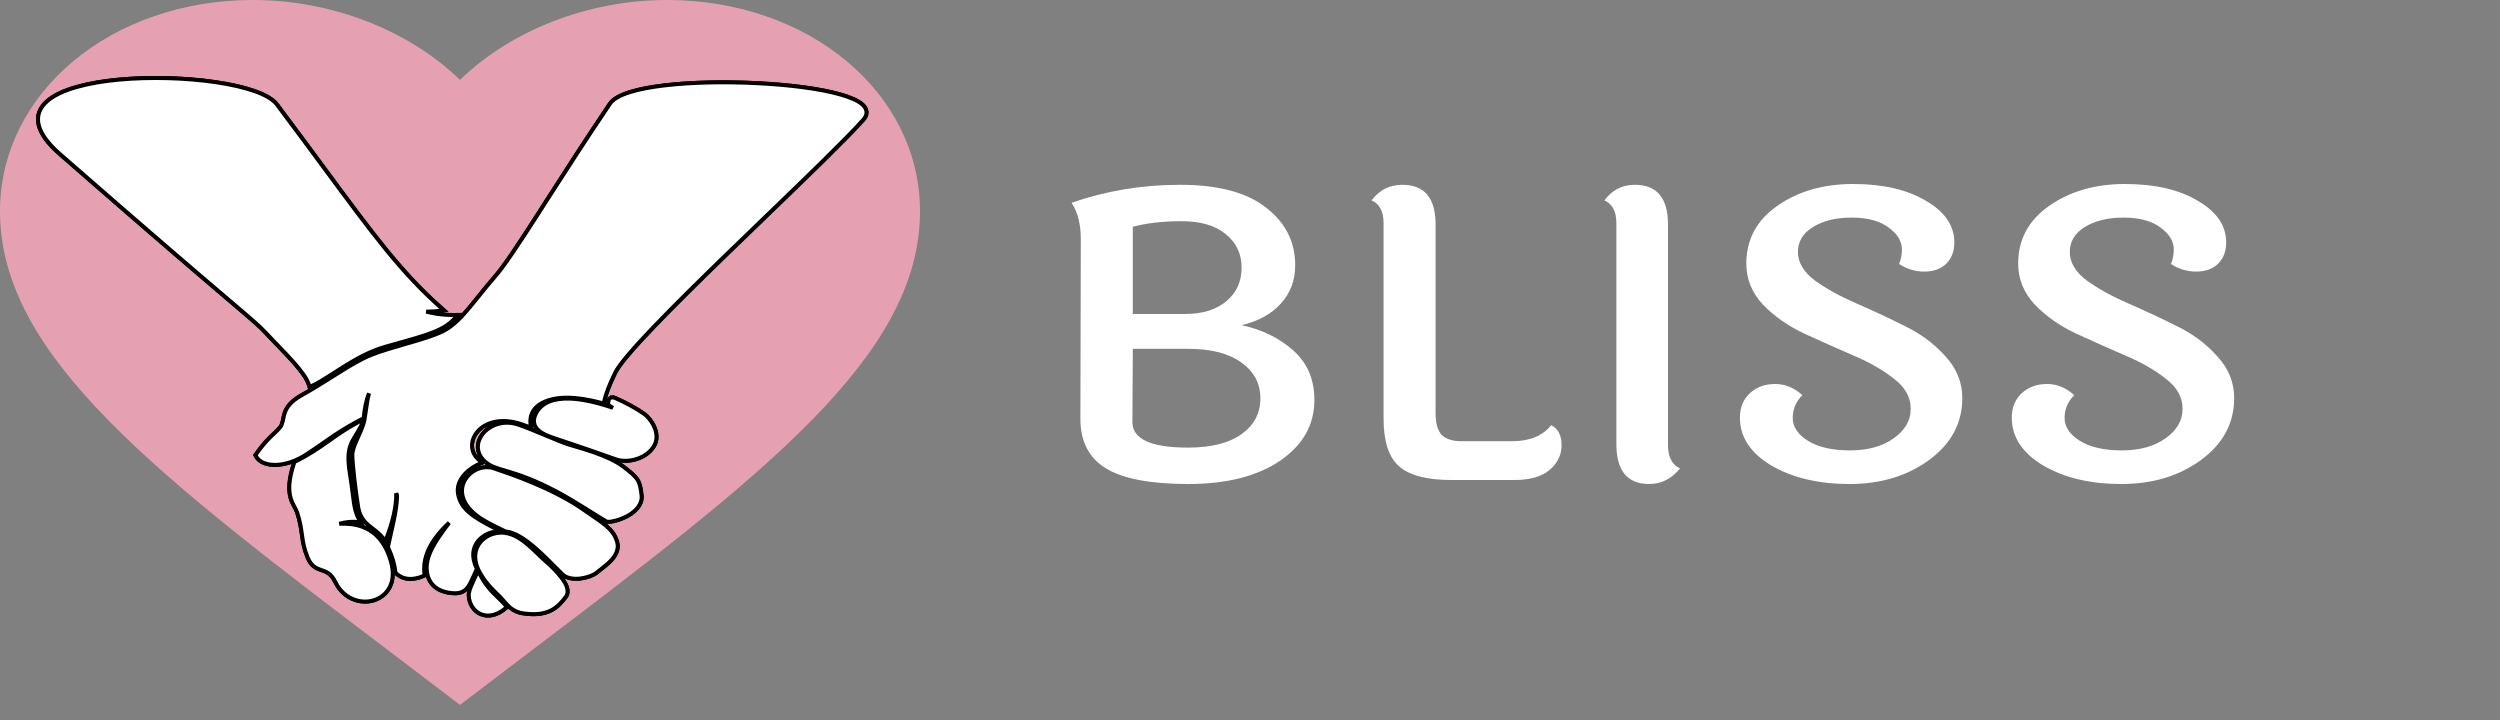 <svg width="125" height="36" viewBox="0 0 125 36" fill="none" xmlns="http://www.w3.org/2000/svg">
<rect x="0" y="0" width="125" height="36" fill="#808080" stroke="none"/>
<path d="M64.76 13.26C64.76 14.02 64.52 14.66 64.04 15.18C63.573 15.7 62.92 16.06 62.08 16.26C63.093 16.473 63.953 16.893 64.66 17.52C65.367 18.147 65.72 18.973 65.72 20C65.72 21.24 65.147 22.253 64 23.04C62.853 23.813 61.327 24.2 59.42 24.2C57.527 24.2 56.153 23.94 55.3 23.42C54.447 22.9 54.02 22.073 54.02 20.94L54.04 11.94C54.04 11.207 53.887 10.607 53.58 10.14C55.3 9.54 57.107 9.24 59 9.24C60.907 9.24 62.34 9.62 63.3 10.38C64.273 11.127 64.76 12.087 64.76 13.26ZM56.64 15.7H59.16C59.187 15.7 59.213 15.7 59.24 15.7C60.12 15.7 60.813 15.487 61.32 15.06C61.827 14.633 62.08 14.073 62.08 13.38C62.08 12.687 61.813 12.127 61.28 11.7C60.76 11.273 60.027 11.06 59.08 11.06C58.147 11.06 57.333 11.153 56.64 11.34V15.7ZM59.4 22.38C60.547 22.38 61.433 22.16 62.06 21.72C62.7 21.267 63.02 20.667 63.02 19.92C63.02 19.173 62.7 18.573 62.06 18.12C61.433 17.667 60.547 17.44 59.4 17.44H56.64L56.62 21.1C56.62 21.953 57.547 22.38 59.4 22.38ZM69.179 20.94V11.16C69.179 10.573 68.979 10.193 68.579 10.02C68.966 9.5 69.479 9.24 70.119 9.24C71.226 9.24 71.779 9.9 71.779 11.22V20.66C71.779 21.153 71.879 21.513 72.079 21.74C72.292 21.953 72.626 22.06 73.079 22.06H75.619C76.486 22.06 77.132 21.793 77.559 21.26C77.906 21.433 78.079 21.767 78.079 22.26C78.079 22.74 77.879 23.153 77.479 23.5C77.079 23.833 76.492 24 75.719 24H72.579C71.352 24 70.479 23.773 69.959 23.32C69.439 22.867 69.179 22.073 69.179 20.94ZM83.399 11.22V22.26C83.399 22.847 83.599 23.233 83.999 23.42C83.585 23.94 83.072 24.2 82.459 24.2C81.365 24.2 80.819 23.533 80.819 22.2V11.16C80.819 10.573 80.619 10.193 80.219 10.02C80.605 9.5 81.112 9.24 81.739 9.24C82.845 9.24 83.399 9.9 83.399 11.22ZM97.716 12.12C97.716 12.56 97.582 12.913 97.316 13.18C97.049 13.447 96.682 13.58 96.216 13.58C95.762 13.58 95.342 13.453 94.956 13.2C95.049 12.973 95.096 12.733 95.096 12.48C95.096 12.067 94.876 11.7 94.436 11.38C93.996 11.047 93.376 10.88 92.576 10.88C91.789 10.88 91.142 11.04 90.636 11.36C90.142 11.667 89.896 12.08 89.896 12.6C89.896 13.12 90.176 13.593 90.736 14.02C91.309 14.433 91.996 14.813 92.796 15.16C93.596 15.507 94.396 15.88 95.196 16.28C96.009 16.667 96.696 17.173 97.256 17.8C97.829 18.413 98.116 19.113 98.116 19.9C98.116 21.153 97.562 22.187 96.456 23C95.362 23.8 94.036 24.2 92.476 24.2C90.929 24.2 89.629 23.893 88.576 23.28C87.522 22.653 86.996 21.853 86.996 20.88C86.996 20.373 87.162 19.967 87.496 19.66C87.829 19.353 88.249 19.2 88.756 19.2C89.262 19.2 89.716 19.387 90.116 19.76C89.796 20.08 89.636 20.46 89.636 20.9C89.636 21.34 89.889 21.72 90.396 22.04C90.916 22.36 91.616 22.52 92.496 22.52C93.389 22.52 94.116 22.32 94.676 21.92C95.249 21.52 95.536 21.027 95.536 20.44C95.536 19.853 95.249 19.347 94.676 18.92C94.116 18.48 93.436 18.093 92.636 17.76C91.836 17.413 91.029 17.053 90.216 16.68C89.416 16.307 88.729 15.827 88.156 15.24C87.596 14.64 87.316 13.953 87.316 13.18C87.316 11.98 87.829 11.02 88.856 10.3C89.896 9.567 91.162 9.2 92.656 9.2C94.149 9.2 95.362 9.48 96.296 10.04C97.242 10.587 97.716 11.28 97.716 12.12ZM111.309 12.12C111.309 12.56 111.176 12.913 110.909 13.18C110.643 13.447 110.276 13.58 109.809 13.58C109.356 13.58 108.936 13.453 108.549 13.2C108.643 12.973 108.689 12.733 108.689 12.48C108.689 12.067 108.469 11.7 108.029 11.38C107.589 11.047 106.969 10.88 106.169 10.88C105.383 10.88 104.736 11.04 104.229 11.36C103.736 11.667 103.489 12.08 103.489 12.6C103.489 13.12 103.769 13.593 104.329 14.02C104.903 14.433 105.589 14.813 106.389 15.16C107.189 15.507 107.989 15.88 108.789 16.28C109.603 16.667 110.289 17.173 110.849 17.8C111.423 18.413 111.709 19.113 111.709 19.9C111.709 21.153 111.156 22.187 110.049 23C108.956 23.8 107.629 24.2 106.069 24.2C104.523 24.2 103.223 23.893 102.169 23.28C101.116 22.653 100.589 21.853 100.589 20.88C100.589 20.373 100.756 19.967 101.089 19.66C101.423 19.353 101.843 19.2 102.349 19.2C102.856 19.2 103.309 19.387 103.709 19.76C103.389 20.08 103.229 20.46 103.229 20.9C103.229 21.34 103.483 21.72 103.989 22.04C104.509 22.36 105.209 22.52 106.089 22.52C106.983 22.52 107.709 22.32 108.269 21.92C108.843 21.52 109.129 21.027 109.129 20.44C109.129 19.853 108.843 19.347 108.269 18.92C107.709 18.48 107.029 18.093 106.229 17.76C105.429 17.413 104.623 17.053 103.809 16.68C103.009 16.307 102.323 15.827 101.749 15.24C101.189 14.64 100.909 13.953 100.909 13.18C100.909 11.98 101.423 11.02 102.449 10.3C103.489 9.567 104.756 9.2 106.249 9.2C107.743 9.2 108.956 9.48 109.889 10.04C110.836 10.587 111.309 11.28 111.309 12.12Z" fill="white"/>
<path d="M23 35.244L19.665 32.709C7.82 23.739 0 17.804 0 10.563C0 4.629 5.566 0 12.65 0C16.652 0 20.493 1.556 23 3.995C25.507 1.556 29.348 0 33.35 0C40.434 0 46 4.629 46 10.563C46 17.804 38.18 23.739 26.335 32.709L23 35.244Z" fill="#E5A1B1"/>
<path d="M18.192 20.852C18.224 20.477 18.299 20.054 18.451 19.665C18.375 19.951 18.341 20.195 18.304 20.462C18.283 20.61 18.261 20.766 18.231 20.94L17.965 21.078C17.377 21.385 16.929 21.701 16.482 22.016C16.453 22.036 16.424 22.057 16.395 22.077C15.918 22.413 15.431 22.748 14.756 23.08L14.719 23.098L14.706 23.138C14.428 23.973 14.425 24.488 14.52 24.857C14.567 25.041 14.637 25.184 14.703 25.306C14.715 25.328 14.726 25.349 14.737 25.369C14.789 25.465 14.832 25.544 14.859 25.628C15.007 26.084 15.053 26.414 15.096 26.728C15.099 26.748 15.102 26.768 15.105 26.788C15.152 27.123 15.203 27.447 15.383 27.879C15.476 28.102 15.588 28.242 15.716 28.336C15.835 28.423 15.962 28.467 16.077 28.506C16.083 28.508 16.089 28.511 16.095 28.513C16.218 28.555 16.331 28.597 16.442 28.68C16.552 28.763 16.666 28.892 16.776 29.117C17.184 29.943 18.02 30.217 18.686 30.016C19.019 29.915 19.311 29.695 19.481 29.365C19.652 29.036 19.696 28.607 19.553 28.096C19.271 27.09 18.745 26.576 18.138 26.346C17.758 26.201 17.353 26.17 16.968 26.189C17.12 26.144 17.263 26.119 17.388 26.105C17.525 26.09 17.639 26.089 17.719 26.091C17.759 26.092 17.79 26.095 17.811 26.096C17.821 26.097 17.829 26.098 17.834 26.099L17.84 26.099L17.841 26.1L17.841 26.1L17.841 26.1L17.841 26.1L18.032 26.126L17.943 25.954C17.802 25.683 17.744 25.459 17.695 25.132C17.678 25.015 17.661 24.881 17.641 24.725C17.607 24.452 17.564 24.112 17.494 23.681C17.374 22.935 17.415 22.549 17.533 22.241C17.592 22.085 17.673 21.945 17.772 21.784C17.784 21.764 17.796 21.743 17.809 21.722C17.898 21.577 17.998 21.414 18.1 21.212L18.226 20.966C18.224 20.98 18.221 20.993 18.219 21.006C18.174 21.251 18.047 21.534 17.916 21.824C17.907 21.845 17.897 21.866 17.888 21.887C17.819 22.04 17.752 22.193 17.702 22.336C17.652 22.478 17.617 22.619 17.617 22.746C17.617 23.195 17.78 24.555 17.908 25.35C17.983 25.814 18.192 26.065 18.438 26.273C18.51 26.334 18.583 26.39 18.655 26.445C18.83 26.579 19.002 26.711 19.159 26.913L19.267 27.052L19.331 26.889C19.595 26.22 19.837 25.321 19.81 24.663C19.814 24.672 19.819 24.681 19.824 24.69C19.847 24.739 19.856 24.774 19.855 24.788C19.849 25.168 19.775 25.61 19.682 26.056C19.637 26.274 19.587 26.491 19.54 26.7L19.536 26.715C19.488 26.928 19.441 27.134 19.402 27.323L19.396 27.355L19.409 27.384C19.613 27.833 19.722 28.191 19.772 28.602L19.776 28.637L19.802 28.661C20.056 28.907 20.354 28.961 20.608 28.944C20.858 28.927 21.07 28.841 21.165 28.799L21.233 28.769L21.223 28.694C21.137 28.043 21.386 27.433 21.764 26.908C21.971 26.62 22.215 26.36 22.457 26.138C22.446 26.153 22.435 26.168 22.424 26.183L22.417 26.192C22.25 26.416 22.076 26.65 21.918 26.887C21.6 27.365 21.334 27.875 21.334 28.367C21.334 28.728 21.435 29.03 21.647 29.253C21.858 29.475 22.166 29.608 22.559 29.652C22.851 29.686 23.059 29.642 23.216 29.534C23.369 29.429 23.459 29.272 23.536 29.117C23.598 28.991 23.665 28.841 23.74 28.677C23.768 28.614 23.797 28.55 23.827 28.484L23.846 28.442L23.826 28.399C23.559 27.836 23.648 27.408 23.859 27.112C24.076 26.808 24.429 26.632 24.701 26.595L25.015 26.552L24.733 26.407C23.674 25.861 23.036 25.47 22.901 24.687C22.794 24.068 23.294 23.498 23.967 23.196L24.121 23.128L23.987 23.026C23.53 22.676 23.494 22.12 23.797 21.683C24.099 21.246 24.748 20.923 25.664 21.102C25.948 21.157 26.126 21.226 26.296 21.291C26.328 21.303 26.36 21.315 26.392 21.327L26.545 21.384L26.526 21.222C26.496 20.965 26.541 20.753 26.64 20.58C26.738 20.405 26.894 20.263 27.095 20.153C27.499 19.932 28.075 19.849 28.679 19.897C29.349 19.951 29.843 20.086 30.064 20.146L30.082 20.151L30.183 20.179L30.206 20.076C30.284 19.715 30.481 19.204 30.766 18.626C30.866 18.423 31.095 18.114 31.431 17.718C31.766 17.324 32.201 16.851 32.708 16.322C33.722 15.265 35.019 13.988 36.367 12.681C37.002 12.064 37.648 11.441 38.281 10.831C40.331 8.855 42.238 7.016 43.16 5.995C43.273 5.871 43.334 5.738 43.326 5.599C43.318 5.461 43.243 5.34 43.132 5.237C42.912 5.034 42.514 4.864 42.01 4.721C40.995 4.434 39.482 4.241 37.887 4.16C36.291 4.078 34.606 4.107 33.244 4.267C32.563 4.346 31.96 4.459 31.488 4.608C31.252 4.682 31.046 4.766 30.879 4.862C30.712 4.956 30.579 5.065 30.494 5.192C29.293 6.971 28.243 8.607 27.361 9.982C27.207 10.223 27.058 10.455 26.914 10.68C25.945 12.187 25.216 13.297 24.747 13.831C24.463 14.153 24.198 14.485 23.946 14.799C23.777 15.009 23.615 15.211 23.457 15.399C23.058 15.873 22.68 16.262 22.271 16.492C21.858 16.726 21.228 16.922 20.545 17.12C20.446 17.149 20.346 17.178 20.245 17.206C19.658 17.375 19.056 17.548 18.555 17.748C18.066 17.943 17.547 18.253 16.979 18.608C16.87 18.676 16.758 18.746 16.645 18.818C16.168 19.118 15.655 19.441 15.091 19.756C14.526 20.07 14.324 20.376 14.229 20.669C14.198 20.766 14.178 20.864 14.16 20.952C14.152 20.99 14.145 21.025 14.137 21.058C14.111 21.173 14.078 21.271 14.011 21.362C13.909 21.481 13.807 21.577 13.693 21.686C13.634 21.741 13.573 21.799 13.506 21.865C13.31 22.059 13.085 22.306 12.806 22.709L12.771 22.759L12.8 22.813C12.959 23.113 13.347 23.257 13.801 23.244C14.261 23.231 14.819 23.058 15.371 22.689C15.872 22.353 16.141 22.165 16.349 22.02C16.571 21.865 16.725 21.758 17.02 21.569C17.274 21.406 17.554 21.247 17.77 21.129C17.878 21.069 17.97 21.02 18.035 20.986C18.067 20.969 18.093 20.956 18.111 20.947L18.131 20.936L18.136 20.934L18.137 20.933L18.137 20.933L18.137 20.933L18.137 20.933L18.187 20.908L18.192 20.852ZM15.446 19.242L15.48 19.352L15.584 19.303C15.92 19.146 16.301 18.901 16.713 18.637C16.876 18.532 17.045 18.423 17.217 18.316C17.831 17.935 18.507 17.559 19.24 17.347C19.511 17.268 19.768 17.196 20.01 17.129C20.549 16.978 21.015 16.848 21.411 16.707C21.986 16.504 22.429 16.273 22.741 15.914L22.885 15.748L22.665 15.749C22.07 15.751 21.669 15.67 21.313 15.583C21.344 15.582 21.374 15.581 21.404 15.579C21.425 15.579 21.445 15.578 21.465 15.578C21.643 15.572 21.807 15.567 21.979 15.543L22.195 15.514L22.032 15.37C20.049 13.609 18.663 11.732 16.169 8.352C15.489 7.432 14.727 6.399 13.848 5.228C13.645 4.956 13.236 4.732 12.712 4.549C12.183 4.364 11.518 4.216 10.782 4.108C9.31 3.892 7.54 3.836 5.973 3.979C5.19 4.05 4.455 4.172 3.831 4.35C3.21 4.527 2.691 4.762 2.348 5.066C2 5.374 1.83 5.757 1.927 6.213C2.021 6.659 2.366 7.155 2.999 7.707C7.489 11.63 9.886 13.676 11.25 14.836C11.346 14.918 11.436 14.995 11.522 15.068C12.662 16.037 12.965 16.295 13.291 16.645C13.483 16.851 13.679 17.053 13.871 17.252C14.144 17.535 14.409 17.811 14.646 18.075C15.05 18.526 15.348 18.924 15.446 19.242ZM30.411 20.202L30.413 20.259L30.463 20.286C30.529 20.322 30.588 20.355 30.648 20.391C29.808 20.105 29.073 19.947 28.469 19.929C27.671 19.907 27.075 20.132 26.799 20.67C26.706 20.849 26.679 21.011 26.708 21.159C26.736 21.305 26.819 21.424 26.924 21.518C27.13 21.703 27.44 21.816 27.681 21.896C28.545 22.181 30.242 22.764 30.789 22.965C31.058 23.065 31.425 23.067 31.772 22.969C32.121 22.871 32.464 22.668 32.677 22.34C32.896 22.004 32.844 21.638 32.714 21.346C32.586 21.055 32.374 20.816 32.234 20.714C31.88 20.454 31.256 20.114 30.763 19.902C30.71 19.879 30.657 19.865 30.605 19.869L30.613 19.969L30.605 19.869C30.565 19.872 30.527 19.886 30.495 19.913C30.465 19.939 30.446 19.971 30.434 20.003C30.412 20.063 30.409 20.135 30.411 20.202ZM30.339 26.083L30.361 26.095L30.387 26.095C30.631 26.093 31.071 25.976 31.438 25.76C31.801 25.546 32.135 25.207 32.077 24.749C32.034 24.408 32.002 24.192 31.876 23.991C31.752 23.794 31.541 23.62 31.172 23.337C30.785 23.042 30.228 22.804 29.712 22.622C29.322 22.484 28.947 22.376 28.678 22.298C28.59 22.272 28.513 22.25 28.451 22.231C28.2 22.155 27.733 21.96 27.239 21.754L27.231 21.751C26.744 21.548 26.235 21.335 25.905 21.227C25.721 21.166 25.54 21.137 25.366 21.136C24.759 21.129 24.243 21.451 24.016 21.876C23.902 22.089 23.86 22.331 23.923 22.569C23.985 22.807 24.148 23.03 24.423 23.21C24.564 23.302 24.722 23.366 24.905 23.425C25.007 23.459 25.121 23.492 25.247 23.529C25.344 23.557 25.447 23.588 25.557 23.622C26.069 23.779 26.763 24.023 27.751 24.539C28.251 24.801 28.798 25.132 29.27 25.426C29.402 25.508 29.528 25.587 29.646 25.661C29.948 25.85 30.196 26.005 30.339 26.083ZM25.26 26.566L25.276 26.574L25.294 26.575C25.729 26.616 26.222 26.934 26.722 27.363C27.081 27.669 27.431 28.022 27.755 28.348C27.881 28.475 28.003 28.598 28.12 28.712C28.339 28.927 28.696 28.963 29.013 28.927C29.333 28.89 29.655 28.774 29.829 28.634C29.877 28.595 29.931 28.554 29.987 28.51C30.177 28.363 30.4 28.192 30.572 28.001C30.797 27.752 30.962 27.444 30.853 27.083C30.751 26.747 30.566 26.511 30.282 26.272C30.078 26.1 29.818 25.923 29.498 25.705C29.381 25.625 29.255 25.539 29.122 25.447C27.632 24.414 25.554 23.708 24.774 23.444C24.741 23.432 24.711 23.422 24.682 23.412C24.567 23.373 24.447 23.356 24.328 23.358C23.847 23.365 23.361 23.683 23.177 24.147C23.084 24.382 23.069 24.652 23.169 24.934C23.269 25.215 23.48 25.501 23.831 25.775C24.158 26.03 24.614 26.257 25.26 26.566ZM25.078 26.631L25.078 26.631C25.049 26.631 25.019 26.632 24.989 26.634L24.989 26.634C24.568 26.658 24.152 26.872 23.927 27.235C23.699 27.603 23.681 28.106 24.019 28.678C24.229 29.033 24.434 29.273 24.623 29.468C24.697 29.544 24.766 29.611 24.831 29.675C24.938 29.778 25.034 29.872 25.126 29.98C25.427 30.335 25.663 30.591 26.142 30.665C26.788 30.764 27.232 30.687 27.566 30.514C27.897 30.342 28.106 30.082 28.288 29.846C28.395 29.707 28.398 29.541 28.351 29.379C28.303 29.219 28.202 29.052 28.08 28.89C27.834 28.564 27.481 28.235 27.21 27.997C27.107 27.907 27 27.802 26.884 27.69C26.851 27.658 26.819 27.626 26.785 27.594C26.632 27.446 26.467 27.291 26.291 27.151C25.942 26.87 25.536 26.635 25.078 26.631ZM23.997 28.718L23.903 28.53L23.817 28.721C23.787 28.787 23.757 28.851 23.727 28.915C23.663 29.055 23.601 29.188 23.552 29.309C23.482 29.482 23.429 29.649 23.438 29.791C23.463 30.206 23.69 30.557 24.037 30.706C24.387 30.855 24.832 30.787 25.271 30.418L25.347 30.354L25.284 30.278C25.189 30.162 25.086 30.058 24.98 29.955C24.951 29.928 24.923 29.901 24.894 29.873C24.815 29.797 24.735 29.721 24.653 29.636C24.433 29.41 24.206 29.134 23.997 28.718Z" fill="white" stroke="black" stroke-width="0.2"/>
<path d="M18.192 20.852C18.224 20.477 18.299 20.054 18.451 19.665C18.375 19.951 18.341 20.195 18.304 20.462C18.283 20.61 18.261 20.766 18.231 20.94L17.965 21.078C17.377 21.385 16.929 21.701 16.482 22.016C16.453 22.036 16.424 22.057 16.395 22.077C15.918 22.413 15.431 22.748 14.756 23.08L14.719 23.098L14.706 23.138C14.428 23.973 14.425 24.488 14.52 24.857C14.567 25.041 14.637 25.184 14.703 25.306C14.715 25.328 14.726 25.349 14.737 25.369C14.789 25.465 14.832 25.544 14.859 25.628C15.007 26.084 15.053 26.414 15.096 26.728C15.099 26.748 15.102 26.768 15.105 26.788C15.152 27.123 15.203 27.447 15.383 27.879C15.476 28.102 15.588 28.242 15.716 28.336C15.835 28.423 15.962 28.467 16.077 28.506C16.083 28.508 16.089 28.511 16.095 28.513C16.218 28.555 16.331 28.597 16.442 28.68C16.552 28.763 16.666 28.892 16.776 29.117C17.184 29.943 18.02 30.217 18.686 30.016C19.019 29.915 19.311 29.695 19.481 29.365C19.652 29.036 19.696 28.607 19.553 28.096C19.271 27.09 18.745 26.576 18.138 26.346C17.758 26.201 17.353 26.17 16.968 26.189C17.12 26.144 17.263 26.119 17.388 26.105C17.525 26.09 17.639 26.089 17.719 26.091C17.759 26.092 17.79 26.095 17.811 26.096C17.821 26.097 17.829 26.098 17.834 26.099L17.84 26.099L17.841 26.1L17.841 26.1L17.841 26.1L17.841 26.1L18.032 26.126L17.943 25.954C17.802 25.683 17.744 25.459 17.695 25.132C17.678 25.015 17.661 24.881 17.641 24.725C17.607 24.452 17.564 24.112 17.494 23.681C17.374 22.935 17.415 22.549 17.533 22.241C17.592 22.085 17.673 21.945 17.772 21.784C17.784 21.764 17.796 21.743 17.809 21.722C17.898 21.577 17.998 21.414 18.1 21.212L18.226 20.966C18.224 20.98 18.221 20.993 18.219 21.006C18.174 21.251 18.047 21.534 17.916 21.824C17.907 21.845 17.897 21.866 17.888 21.887C17.819 22.04 17.752 22.193 17.702 22.336C17.652 22.478 17.617 22.619 17.617 22.746C17.617 23.195 17.78 24.555 17.908 25.35C17.983 25.814 18.192 26.065 18.438 26.273C18.51 26.334 18.583 26.39 18.655 26.445C18.83 26.579 19.002 26.711 19.159 26.913L19.267 27.052L19.331 26.889C19.595 26.22 19.837 25.321 19.81 24.663C19.814 24.672 19.819 24.681 19.824 24.69C19.847 24.739 19.856 24.774 19.855 24.788C19.849 25.168 19.775 25.61 19.682 26.056C19.637 26.274 19.587 26.491 19.54 26.7L19.536 26.715C19.488 26.928 19.441 27.134 19.402 27.323L19.396 27.355L19.409 27.384C19.613 27.833 19.722 28.191 19.772 28.602L19.776 28.637L19.802 28.661C20.056 28.907 20.354 28.961 20.608 28.944C20.858 28.927 21.07 28.841 21.165 28.799L21.233 28.769L21.223 28.694C21.137 28.043 21.386 27.433 21.764 26.908C21.971 26.62 22.215 26.36 22.457 26.138C22.446 26.153 22.435 26.168 22.424 26.183L22.417 26.192C22.25 26.416 22.076 26.65 21.918 26.887C21.6 27.365 21.334 27.875 21.334 28.367C21.334 28.728 21.435 29.03 21.647 29.253C21.858 29.475 22.166 29.608 22.559 29.652C22.851 29.686 23.059 29.642 23.216 29.534C23.369 29.429 23.459 29.272 23.536 29.117C23.598 28.991 23.665 28.841 23.74 28.677C23.768 28.614 23.797 28.55 23.827 28.484L23.846 28.442L23.826 28.399C23.559 27.836 23.648 27.408 23.859 27.112C24.076 26.808 24.429 26.632 24.701 26.595L25.015 26.552L24.733 26.407C23.674 25.861 23.036 25.47 22.901 24.687C22.794 24.068 23.294 23.498 23.967 23.196L24.121 23.128L23.987 23.026C23.53 22.676 23.494 22.12 23.797 21.683C24.099 21.246 24.748 20.923 25.664 21.102C25.948 21.157 26.126 21.226 26.296 21.291C26.328 21.303 26.36 21.315 26.392 21.327L26.545 21.384L26.526 21.222C26.496 20.965 26.541 20.753 26.64 20.58C26.738 20.405 26.894 20.263 27.095 20.153C27.499 19.932 28.075 19.849 28.679 19.897C29.349 19.951 29.843 20.086 30.064 20.146L30.082 20.151L30.183 20.179L30.206 20.076C30.284 19.715 30.481 19.204 30.766 18.626C30.866 18.423 31.095 18.114 31.431 17.718C31.766 17.324 32.201 16.851 32.708 16.322C33.722 15.265 35.019 13.988 36.367 12.681C37.002 12.064 37.648 11.441 38.281 10.831C40.331 8.855 42.238 7.016 43.16 5.995C43.273 5.871 43.334 5.738 43.326 5.599C43.318 5.461 43.243 5.34 43.132 5.237C42.912 5.034 42.514 4.864 42.01 4.721C40.995 4.434 39.482 4.241 37.887 4.16C36.291 4.078 34.606 4.107 33.244 4.267C32.563 4.346 31.96 4.459 31.488 4.608C31.252 4.682 31.046 4.766 30.879 4.862C30.712 4.956 30.579 5.065 30.494 5.192C29.293 6.971 28.243 8.607 27.361 9.982C27.207 10.223 27.058 10.455 26.914 10.68C25.945 12.187 25.216 13.297 24.747 13.831C24.463 14.153 24.198 14.485 23.946 14.799C23.777 15.009 23.615 15.211 23.457 15.399C23.058 15.873 22.68 16.262 22.271 16.492C21.858 16.726 21.228 16.922 20.545 17.12C20.446 17.149 20.346 17.178 20.245 17.206C19.658 17.375 19.056 17.548 18.555 17.748C18.066 17.943 17.547 18.253 16.979 18.608C16.87 18.676 16.758 18.746 16.645 18.818C16.168 19.118 15.655 19.441 15.091 19.756C14.526 20.07 14.324 20.376 14.229 20.669C14.198 20.766 14.178 20.864 14.16 20.952C14.152 20.99 14.145 21.025 14.137 21.058C14.111 21.173 14.078 21.271 14.011 21.362C13.909 21.481 13.807 21.577 13.693 21.686C13.634 21.741 13.573 21.799 13.506 21.865C13.31 22.059 13.085 22.306 12.806 22.709L12.771 22.759L12.8 22.813C12.959 23.113 13.347 23.257 13.801 23.244C14.261 23.231 14.819 23.058 15.371 22.689C15.872 22.353 16.141 22.165 16.349 22.02C16.571 21.865 16.725 21.758 17.02 21.569C17.274 21.406 17.554 21.247 17.77 21.129C17.878 21.069 17.97 21.02 18.035 20.986C18.067 20.969 18.093 20.956 18.111 20.947L18.131 20.936L18.136 20.934L18.137 20.933L18.137 20.933L18.137 20.933L18.137 20.933L18.187 20.908L18.192 20.852ZM15.446 19.242L15.48 19.352L15.584 19.303C15.92 19.146 16.301 18.901 16.713 18.637C16.876 18.532 17.045 18.423 17.217 18.316C17.831 17.935 18.507 17.559 19.24 17.347C19.511 17.268 19.768 17.196 20.01 17.129C20.549 16.978 21.015 16.848 21.411 16.707C21.986 16.504 22.429 16.273 22.741 15.914L22.885 15.748L22.665 15.749C22.07 15.751 21.669 15.67 21.313 15.583C21.344 15.582 21.374 15.581 21.404 15.579C21.425 15.579 21.445 15.578 21.465 15.578C21.643 15.572 21.807 15.567 21.979 15.543L22.195 15.514L22.032 15.37C20.049 13.609 18.663 11.732 16.169 8.352C15.489 7.432 14.727 6.399 13.848 5.228C13.645 4.956 13.236 4.732 12.712 4.549C12.183 4.364 11.518 4.216 10.782 4.108C9.31 3.892 7.54 3.836 5.973 3.979C5.19 4.05 4.455 4.172 3.831 4.35C3.21 4.527 2.691 4.762 2.348 5.066C2 5.374 1.83 5.757 1.927 6.213C2.021 6.659 2.366 7.155 2.999 7.707C7.489 11.63 9.886 13.676 11.25 14.836C11.346 14.918 11.436 14.995 11.522 15.068C12.662 16.037 12.965 16.295 13.291 16.645C13.483 16.851 13.679 17.053 13.871 17.252C14.144 17.535 14.409 17.811 14.646 18.075C15.05 18.526 15.348 18.924 15.446 19.242ZM30.411 20.202L30.413 20.259L30.463 20.286C30.529 20.322 30.588 20.355 30.648 20.391C29.808 20.105 29.073 19.947 28.469 19.929C27.671 19.907 27.075 20.132 26.799 20.67C26.706 20.849 26.679 21.011 26.708 21.159C26.736 21.305 26.819 21.424 26.924 21.518C27.13 21.703 27.44 21.816 27.681 21.896C28.545 22.181 30.242 22.764 30.789 22.965C31.058 23.065 31.425 23.067 31.772 22.969C32.121 22.871 32.464 22.668 32.677 22.34C32.896 22.004 32.844 21.638 32.714 21.346C32.586 21.055 32.374 20.816 32.234 20.714C31.88 20.454 31.256 20.114 30.763 19.902C30.71 19.879 30.657 19.865 30.605 19.869L30.613 19.969L30.605 19.869C30.565 19.872 30.527 19.886 30.495 19.913C30.465 19.939 30.446 19.971 30.434 20.003C30.412 20.063 30.409 20.135 30.411 20.202ZM30.339 26.083L30.361 26.095L30.387 26.095C30.631 26.093 31.071 25.976 31.438 25.76C31.801 25.546 32.135 25.207 32.077 24.749C32.034 24.408 32.002 24.192 31.876 23.991C31.752 23.794 31.541 23.62 31.172 23.337C30.785 23.042 30.228 22.804 29.712 22.622C29.322 22.484 28.947 22.376 28.678 22.298C28.59 22.272 28.513 22.25 28.451 22.231C28.2 22.155 27.733 21.96 27.239 21.754L27.231 21.751C26.744 21.548 26.235 21.335 25.905 21.227C25.721 21.166 25.54 21.137 25.366 21.136C24.759 21.129 24.243 21.451 24.016 21.876C23.902 22.089 23.86 22.331 23.923 22.569C23.985 22.807 24.148 23.03 24.423 23.21C24.564 23.302 24.722 23.366 24.905 23.425C25.007 23.459 25.121 23.492 25.247 23.529C25.344 23.557 25.447 23.588 25.557 23.622C26.069 23.779 26.763 24.023 27.751 24.539C28.251 24.801 28.798 25.132 29.27 25.426C29.402 25.508 29.528 25.587 29.646 25.661C29.948 25.85 30.196 26.005 30.339 26.083ZM25.26 26.566L25.276 26.574L25.294 26.575C25.729 26.616 26.222 26.934 26.722 27.363C27.081 27.669 27.431 28.022 27.755 28.348C27.881 28.475 28.003 28.598 28.12 28.712C28.339 28.927 28.696 28.963 29.013 28.927C29.333 28.89 29.655 28.774 29.829 28.634C29.877 28.595 29.931 28.554 29.987 28.51C30.177 28.363 30.4 28.192 30.572 28.001C30.797 27.752 30.962 27.444 30.853 27.083C30.751 26.747 30.566 26.511 30.282 26.272C30.078 26.1 29.818 25.923 29.498 25.705C29.381 25.625 29.255 25.539 29.122 25.447C27.632 24.414 25.554 23.708 24.774 23.444C24.741 23.432 24.711 23.422 24.682 23.412C24.567 23.373 24.447 23.356 24.328 23.358C23.847 23.365 23.361 23.683 23.177 24.147C23.084 24.382 23.069 24.652 23.169 24.934C23.269 25.215 23.48 25.501 23.831 25.775C24.158 26.03 24.614 26.257 25.26 26.566ZM25.078 26.631L25.078 26.631C25.049 26.631 25.019 26.632 24.989 26.634L24.989 26.634C24.568 26.658 24.152 26.872 23.927 27.235C23.699 27.603 23.681 28.106 24.019 28.678C24.229 29.033 24.434 29.273 24.623 29.468C24.697 29.544 24.766 29.611 24.831 29.675C24.938 29.778 25.034 29.872 25.126 29.98C25.427 30.335 25.663 30.591 26.142 30.665C26.788 30.764 27.232 30.687 27.566 30.514C27.897 30.342 28.106 30.082 28.288 29.846C28.395 29.707 28.398 29.541 28.351 29.379C28.303 29.219 28.202 29.052 28.08 28.89C27.834 28.564 27.481 28.235 27.21 27.997C27.107 27.907 27 27.802 26.884 27.69C26.851 27.658 26.819 27.626 26.785 27.594C26.632 27.446 26.467 27.291 26.291 27.151C25.942 26.87 25.536 26.635 25.078 26.631ZM23.997 28.718L23.903 28.53L23.817 28.721C23.787 28.787 23.757 28.851 23.727 28.915C23.663 29.055 23.601 29.188 23.552 29.309C23.482 29.482 23.429 29.649 23.438 29.791C23.463 30.206 23.69 30.557 24.037 30.706C24.387 30.855 24.832 30.787 25.271 30.418L25.347 30.354L25.284 30.278C25.189 30.162 25.086 30.058 24.98 29.955C24.951 29.928 24.923 29.901 24.894 29.873C24.815 29.797 24.735 29.721 24.653 29.636C24.433 29.41 24.206 29.134 23.997 28.718Z" fill="white" stroke="black" stroke-width="0.2"/>
</svg>
